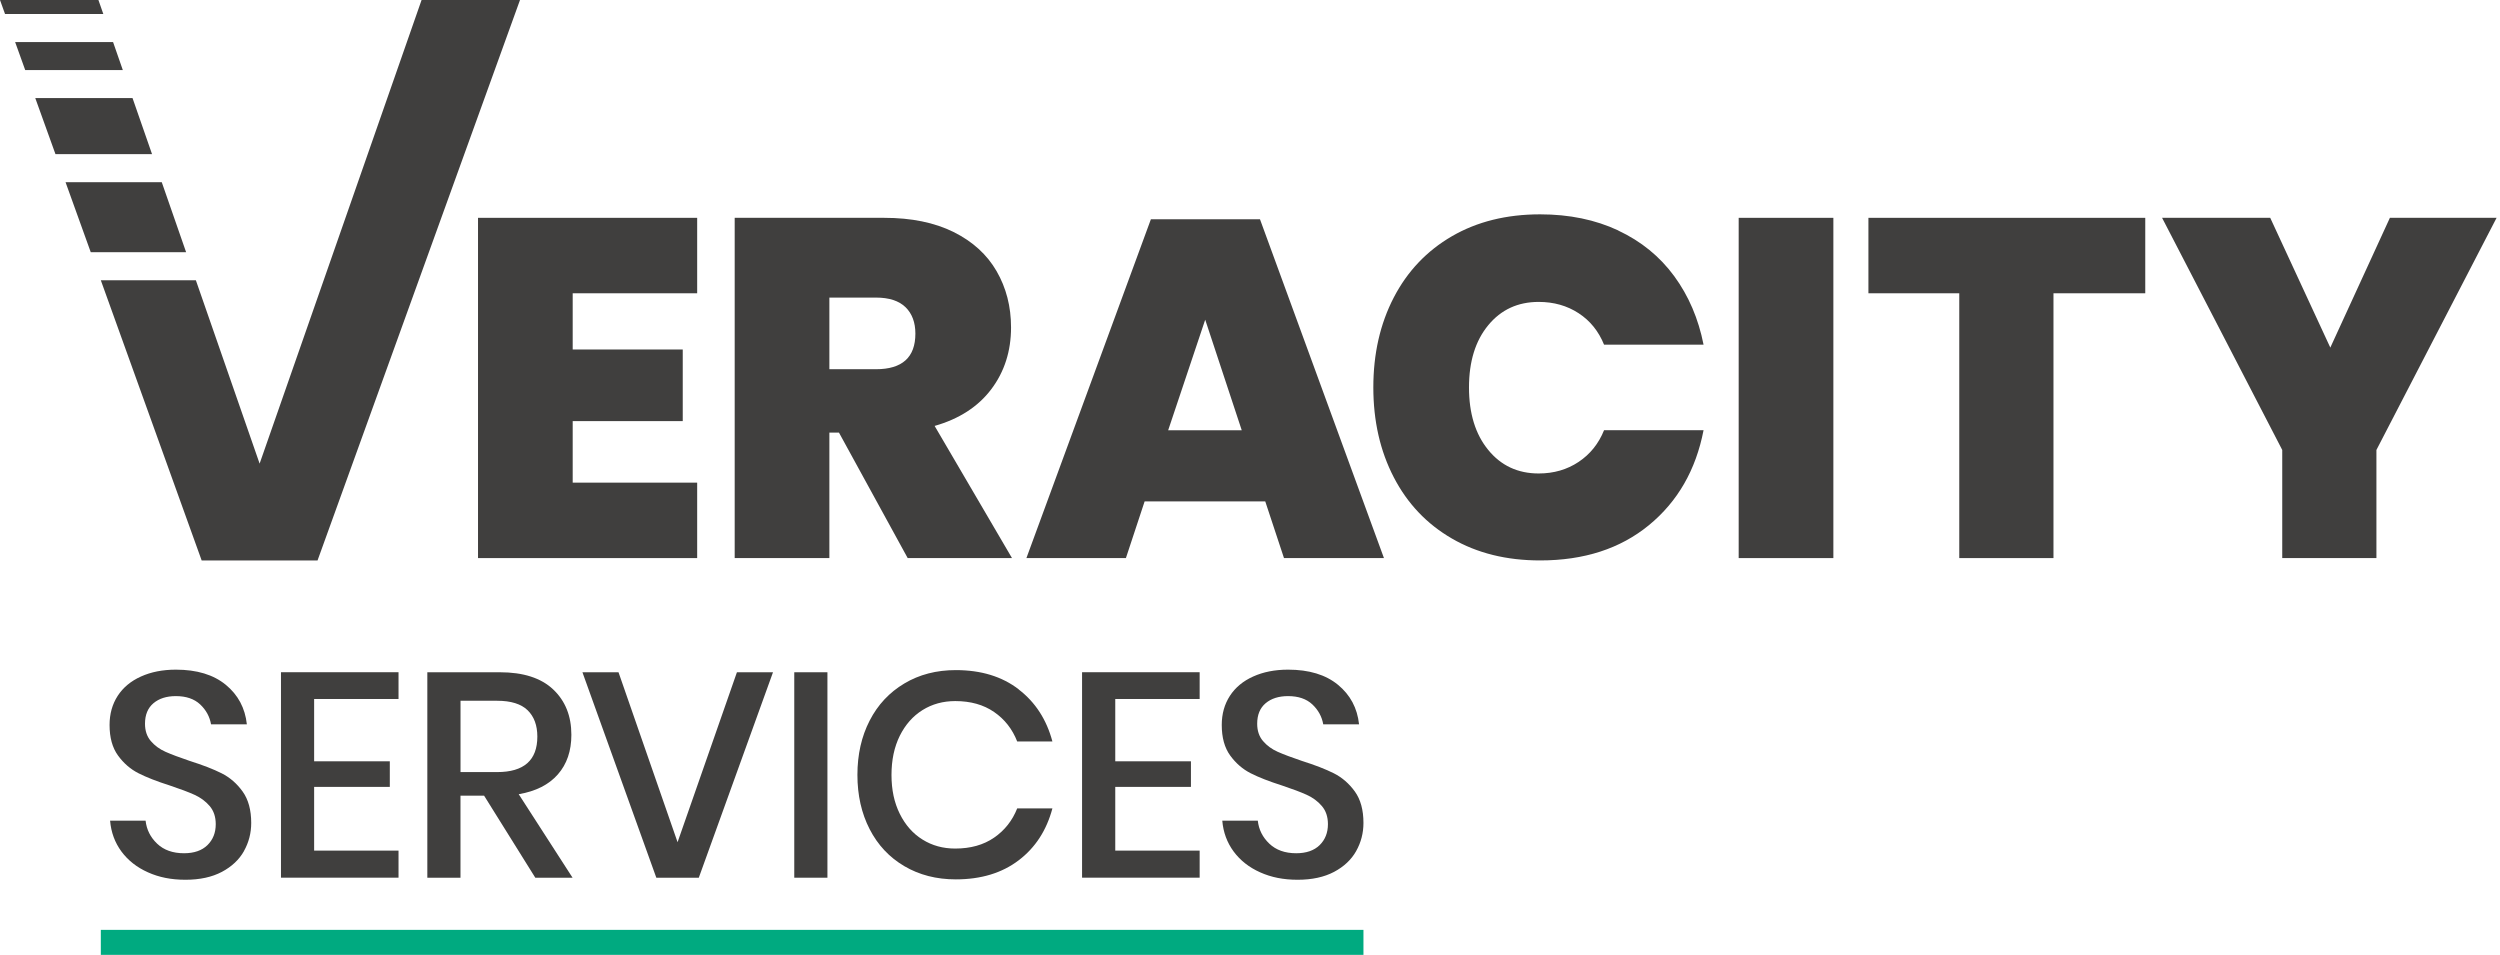 <svg width="144" height="55" viewBox="0 0 144 55" fill="none" xmlns="http://www.w3.org/2000/svg">
<g clip-path="url(#clip0_3_1572)">
<path d="M29.952 0L18.29 32.283H11.616L5.807 16.143H11.282L14.954 26.705L24.283 0H29.952Z" fill="#403F3E"/>
<path d="M5.951 0.807H0.29L0 0H5.669L5.951 0.807Z" fill="#403F3E"/>
<path d="M6.513 2.423H0.872L1.452 4.036H7.074L6.513 2.423Z" fill="#403F3E"/>
<path d="M7.634 5.65H2.032L3.194 8.877H8.757L7.634 5.65Z" fill="#403F3E"/>
<path d="M10.72 14.527H5.227L3.775 10.493H9.317L10.72 14.527Z" fill="#403F3E"/>
<path d="M32.987 16.893V20.131H39.326V24.256H32.987V27.8H40.157V32.146H27.534V12.547H40.157V16.893H32.987Z" fill="#403F3E"/>
<path d="M52.283 32.146L48.325 24.919H47.772V32.146H42.318V12.547H50.927C52.495 12.547 53.829 12.819 54.928 13.365C56.025 13.91 56.851 14.662 57.405 15.621C57.959 16.581 58.236 17.66 58.236 18.86C58.236 20.225 57.857 21.411 57.1 22.416C56.343 23.421 55.255 24.128 53.834 24.533L58.291 32.146H52.283ZM47.772 21.267H50.456C51.969 21.267 52.726 20.584 52.726 19.217C52.726 18.572 52.536 18.064 52.159 17.695C51.779 17.327 51.212 17.141 50.456 17.141H47.772V21.267Z" fill="#403F3E"/>
<path d="M72.88 28.879H65.931L64.852 32.146H59.121L66.291 12.63H72.575L79.716 32.146H73.958L72.878 28.879H72.88ZM71.524 24.782L69.42 18.415L67.287 24.782H71.522H71.524Z" fill="#403F3E"/>
<path d="M93.212 13.28C94.531 13.899 95.606 14.775 96.437 15.909C97.268 17.045 97.83 18.36 98.125 19.854H92.394C92.08 19.08 91.592 18.474 90.927 18.04C90.262 17.606 89.496 17.39 88.628 17.39C87.429 17.39 86.459 17.837 85.722 18.733C84.983 19.629 84.614 20.822 84.614 22.318C84.614 23.814 84.983 25.013 85.722 25.916C86.459 26.821 87.429 27.272 88.628 27.272C89.496 27.272 90.262 27.05 90.927 26.607C91.592 26.164 92.08 25.556 92.394 24.78H98.125C97.682 27.069 96.633 28.89 94.983 30.246C93.33 31.603 91.241 32.281 88.711 32.281C86.773 32.281 85.081 31.862 83.631 31.02C82.18 30.181 81.064 29.003 80.281 27.49C79.496 25.977 79.104 24.252 79.104 22.314C79.104 20.375 79.496 18.65 80.281 17.137C81.066 15.624 82.183 14.448 83.631 13.607C85.079 12.767 86.773 12.346 88.711 12.346C90.39 12.346 91.891 12.656 93.21 13.273L93.212 13.28Z" fill="#403F3E"/>
<path d="M105.602 12.547V32.146H100.148V12.547H105.602Z" fill="#403F3E"/>
<path d="M123.567 12.547V16.893H118.28V32.146H112.854V16.893H107.621V12.547H123.567Z" fill="#403F3E"/>
<path d="M143.803 12.547L136.882 25.918V32.146H131.457V25.918L124.536 12.547H130.765L134.226 20.022L137.658 12.547H143.803Z" fill="#403F3E"/>
<path d="M14.054 49.021C13.775 49.518 13.349 49.917 12.78 50.22C12.211 50.521 11.511 50.674 10.685 50.674C9.858 50.674 9.158 50.532 8.522 50.246C7.885 49.961 7.377 49.562 6.995 49.047C6.616 48.532 6.398 47.942 6.341 47.27H8.386C8.443 47.785 8.663 48.225 9.049 48.594C9.435 48.962 9.952 49.147 10.6 49.147C11.18 49.147 11.631 48.99 11.949 48.679C12.268 48.367 12.427 47.963 12.427 47.473C12.427 47.048 12.309 46.699 12.076 46.426C11.84 46.151 11.55 45.938 11.204 45.781C10.857 45.624 10.382 45.445 9.78 45.244C9.043 45.009 8.441 44.775 7.979 44.54C7.514 44.304 7.122 43.964 6.797 43.517C6.472 43.07 6.311 42.484 6.311 41.758C6.311 41.121 6.468 40.563 6.779 40.081C7.091 39.601 7.538 39.228 8.12 38.967C8.7 38.705 9.372 38.572 10.131 38.572C11.337 38.572 12.296 38.862 13.005 39.444C13.713 40.026 14.119 40.785 14.219 41.723H12.157C12.078 41.276 11.869 40.894 11.529 40.574C11.188 40.255 10.722 40.096 10.129 40.096C9.592 40.096 9.163 40.233 8.838 40.506C8.513 40.781 8.352 41.173 8.352 41.688C8.352 42.089 8.463 42.423 8.687 42.684C8.91 42.946 9.193 43.153 9.533 43.304C9.874 43.454 10.34 43.631 10.933 43.831C11.681 44.067 12.294 44.304 12.769 44.544C13.245 44.784 13.646 45.133 13.975 45.591C14.304 46.049 14.47 46.653 14.47 47.401C14.47 47.983 14.331 48.522 14.052 49.019L14.054 49.021Z" fill="#403F3E"/>
<path d="M18.094 40.264V43.851H22.453V45.325H18.094V48.995H22.955V50.554H16.184V38.72H22.955V40.262H18.094V40.264Z" fill="#403F3E"/>
<path d="M30.833 50.556L27.883 45.829H26.524V50.556H24.614V38.722H28.788C30.14 38.722 31.165 39.051 31.864 39.712C32.562 40.371 32.911 41.243 32.911 42.327C32.911 43.253 32.652 44.014 32.133 44.605C31.614 45.198 30.861 45.578 29.878 45.746L32.979 50.556H30.833ZM26.524 44.472H28.637C30.179 44.472 30.951 43.79 30.951 42.427C30.951 41.779 30.763 41.273 30.39 40.909C30.015 40.547 29.431 40.364 28.639 40.364H26.526V44.47L26.524 44.472Z" fill="#403F3E"/>
<path d="M35.626 38.722L39.028 48.511L42.447 38.722H44.525L40.251 50.556H37.804L33.548 38.722H35.626Z" fill="#403F3E"/>
<path d="M47.66 38.722V50.556H45.75V38.722H47.66Z" fill="#403F3E"/>
<path d="M58.674 39.71C59.636 40.447 60.283 41.448 60.619 42.71H58.591C58.312 41.995 57.867 41.428 57.259 41.01C56.651 40.591 55.905 40.382 55.022 40.382C54.318 40.382 53.69 40.556 53.136 40.901C52.582 41.247 52.146 41.742 51.827 42.383C51.509 43.027 51.35 43.777 51.35 44.638C51.35 45.499 51.509 46.234 51.827 46.875C52.146 47.519 52.582 48.014 53.136 48.358C53.69 48.705 54.318 48.877 55.022 48.877C55.905 48.877 56.651 48.668 57.259 48.249C57.867 47.83 58.312 47.268 58.591 46.563H60.619C60.283 47.826 59.636 48.825 58.674 49.555C57.713 50.286 56.507 50.652 55.055 50.652C53.938 50.652 52.948 50.397 52.087 49.889C51.225 49.381 50.56 48.672 50.092 47.761C49.623 46.849 49.387 45.807 49.387 44.634C49.387 43.461 49.623 42.418 50.092 41.507C50.56 40.595 51.225 39.884 52.087 39.37C52.948 38.855 53.936 38.598 55.055 38.598C56.507 38.598 57.715 38.966 58.674 39.703V39.71Z" fill="#403F3E"/>
<path d="M64.239 40.264V43.851H68.598V45.325H64.239V48.995H69.1V50.554H62.327V38.72H69.1V40.262H64.239V40.264Z" fill="#403F3E"/>
<path d="M78.116 49.021C77.837 49.518 77.412 49.917 76.843 50.22C76.273 50.521 75.573 50.674 74.747 50.674C73.921 50.674 73.221 50.532 72.584 50.246C71.947 49.961 71.439 49.562 71.058 49.047C70.678 48.532 70.46 47.942 70.403 47.27H72.449C72.505 47.785 72.726 48.225 73.112 48.594C73.498 48.962 74.014 49.147 74.662 49.147C75.242 49.147 75.694 48.99 76.012 48.679C76.33 48.367 76.489 47.963 76.489 47.473C76.489 47.048 76.372 46.699 76.138 46.426C75.903 46.151 75.613 45.938 75.266 45.781C74.919 45.624 74.444 45.445 73.842 45.244C73.105 45.009 72.503 44.775 72.041 44.54C71.577 44.304 71.184 43.964 70.859 43.517C70.534 43.07 70.373 42.484 70.373 41.758C70.373 41.121 70.53 40.563 70.842 40.081C71.154 39.601 71.601 39.228 72.183 38.967C72.763 38.705 73.434 38.572 74.193 38.572C75.399 38.572 76.359 38.862 77.067 39.444C77.776 40.026 78.181 40.785 78.282 41.723H76.219C76.141 41.276 75.931 40.894 75.591 40.574C75.251 40.255 74.784 40.096 74.191 40.096C73.655 40.096 73.225 40.233 72.9 40.506C72.575 40.781 72.414 41.173 72.414 41.688C72.414 42.089 72.525 42.423 72.75 42.684C72.972 42.946 73.256 43.153 73.596 43.304C73.936 43.454 74.403 43.631 74.996 43.831C75.744 44.067 76.356 44.304 76.832 44.544C77.307 44.784 77.708 45.133 78.04 45.591C78.369 46.049 78.535 46.653 78.535 47.401C78.535 47.983 78.395 48.522 78.116 49.019V49.021Z" fill="#403F3E"/>
<path d="M78.535 53.561H5.807V55H78.535V53.561Z" fill="#00AA80"/>
</g>
<defs>
<clipPath id="clip0_3_1572">
<rect width="143.803" height="55" fill="white"/>
</clipPath>
</defs>
</svg>
